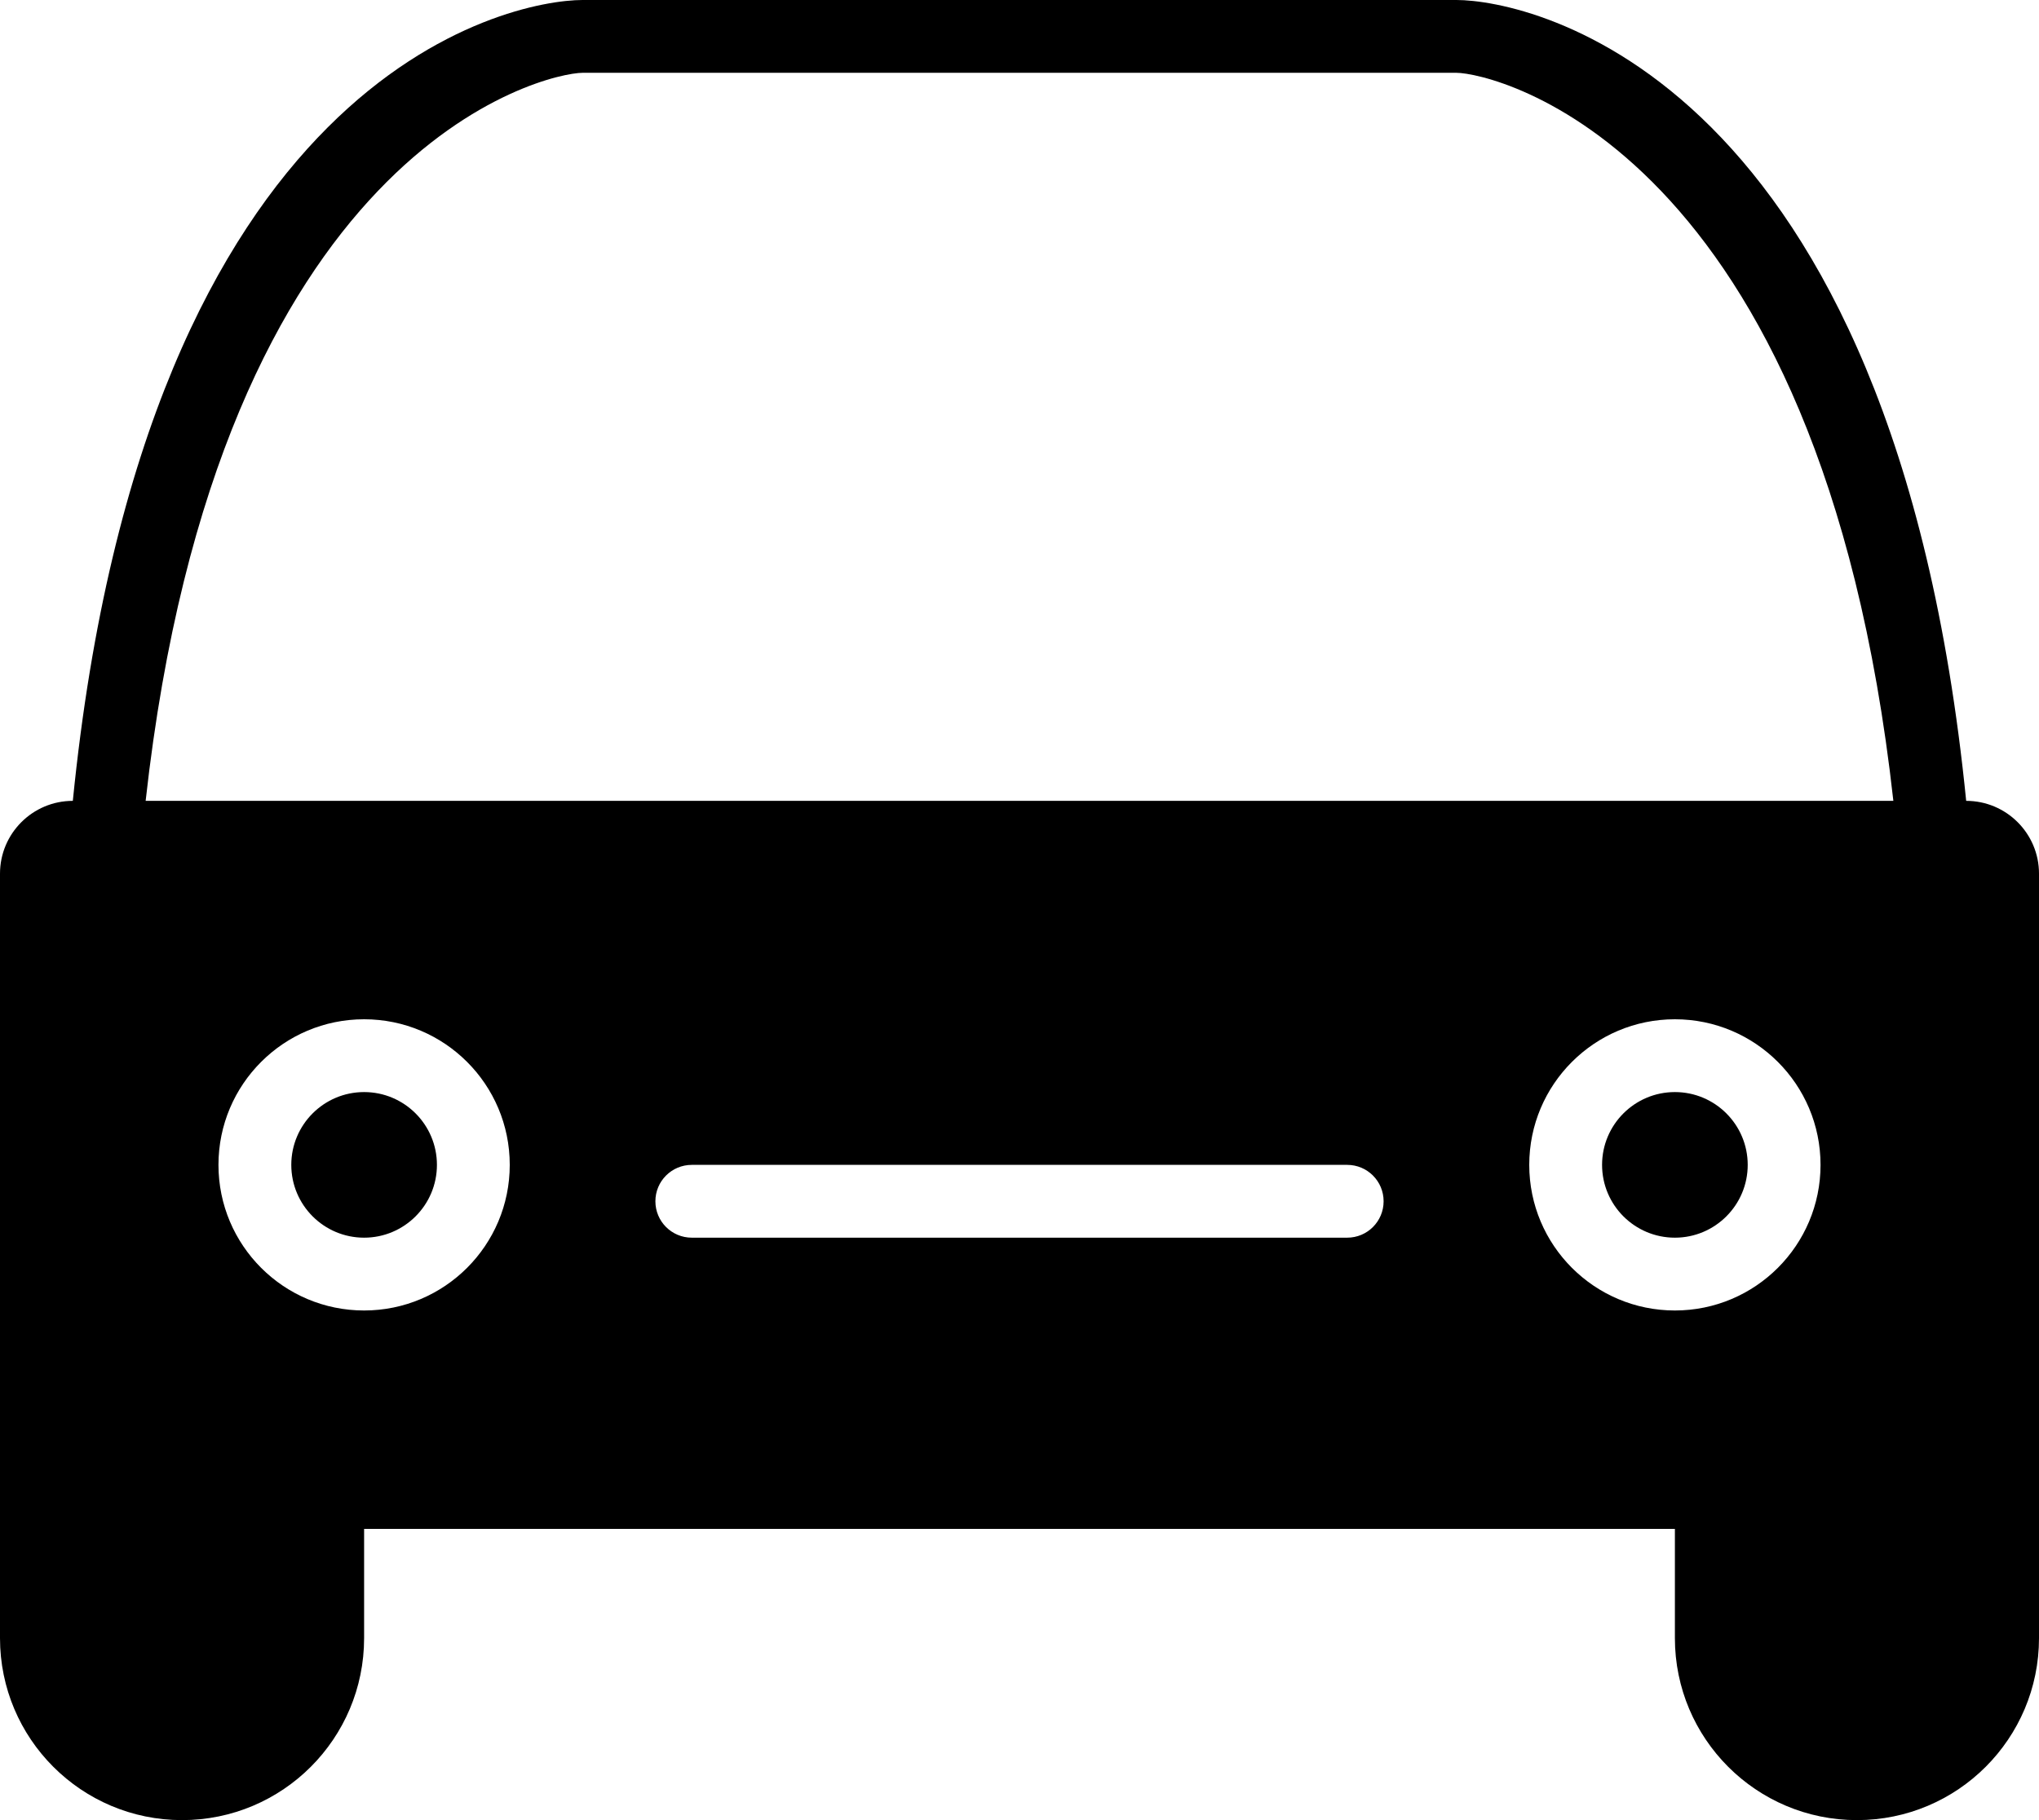 <?xml version="1.0" encoding="iso-8859-1"?>
<!-- Generator: Adobe Illustrator 16.0.4, SVG Export Plug-In . SVG Version: 6.00 Build 0)  -->
<!DOCTYPE svg PUBLIC "-//W3C//DTD SVG 1.1//EN" "http://www.w3.org/Graphics/SVG/1.1/DTD/svg11.dtd">
<svg version="1.1" id="Layer_1" xmlns="http://www.w3.org/2000/svg" xmlns:xlink="http://www.w3.org/1999/xlink" x="0px" y="0px"
	 width="56px" height="50px" viewBox="0 0 56 50" style="enable-background:new 0 0 56 50;" xml:space="preserve">
<g id="_x38_15-car-selected_x40_2x.png">
	<g>
		<path d="M10,30c-1.104,0-2,0.896-2,2s0.896,2,2,2s2-0.896,2-2S11.104,30,10,30z M54,22C52,2,42,0,40,0S28,0,28,0S18,0,16,0
			S4,2,2,22c-1.104,0-2,0.896-2,2v16v5c0,2.762,2.238,5,5,5s5-2.238,5-5v-3h36v3c0,2.762,2.238,5,5,5s5-2.238,5-5v-5V24
			C56,22.896,55.104,22,54,22z M10,36c-2.209,0-4-1.791-4-4s1.791-4,4-4s4,1.791,4,4S12.209,36,10,36z M37,34H19
			c-0.553,0-1-0.447-1-1s0.447-1,1-1h18c0.553,0,1,0.447,1,1S37.553,34,37,34z M46,36c-2.209,0-4-1.791-4-4s1.791-4,4-4s4,1.791,4,4
			S48.209,36,46,36z M28,22H4C6,4,15,2,16,2s12,0,12,0s11,0,12,0s10,2,12,20H28z M46,30c-1.104,0-2,0.896-2,2s0.896,2,2,2
			s2-0.896,2-2S47.104,30,46,30z"/>
	</g>
</g>
<g>
</g>
<g>
</g>
<g>
</g>
<g>
</g>
<g>
</g>
<g>
</g>
<g>
</g>
<g>
</g>
<g>
</g>
<g>
</g>
<g>
</g>
<g>
</g>
<g>
</g>
<g>
</g>
<g>
</g>
</svg>
